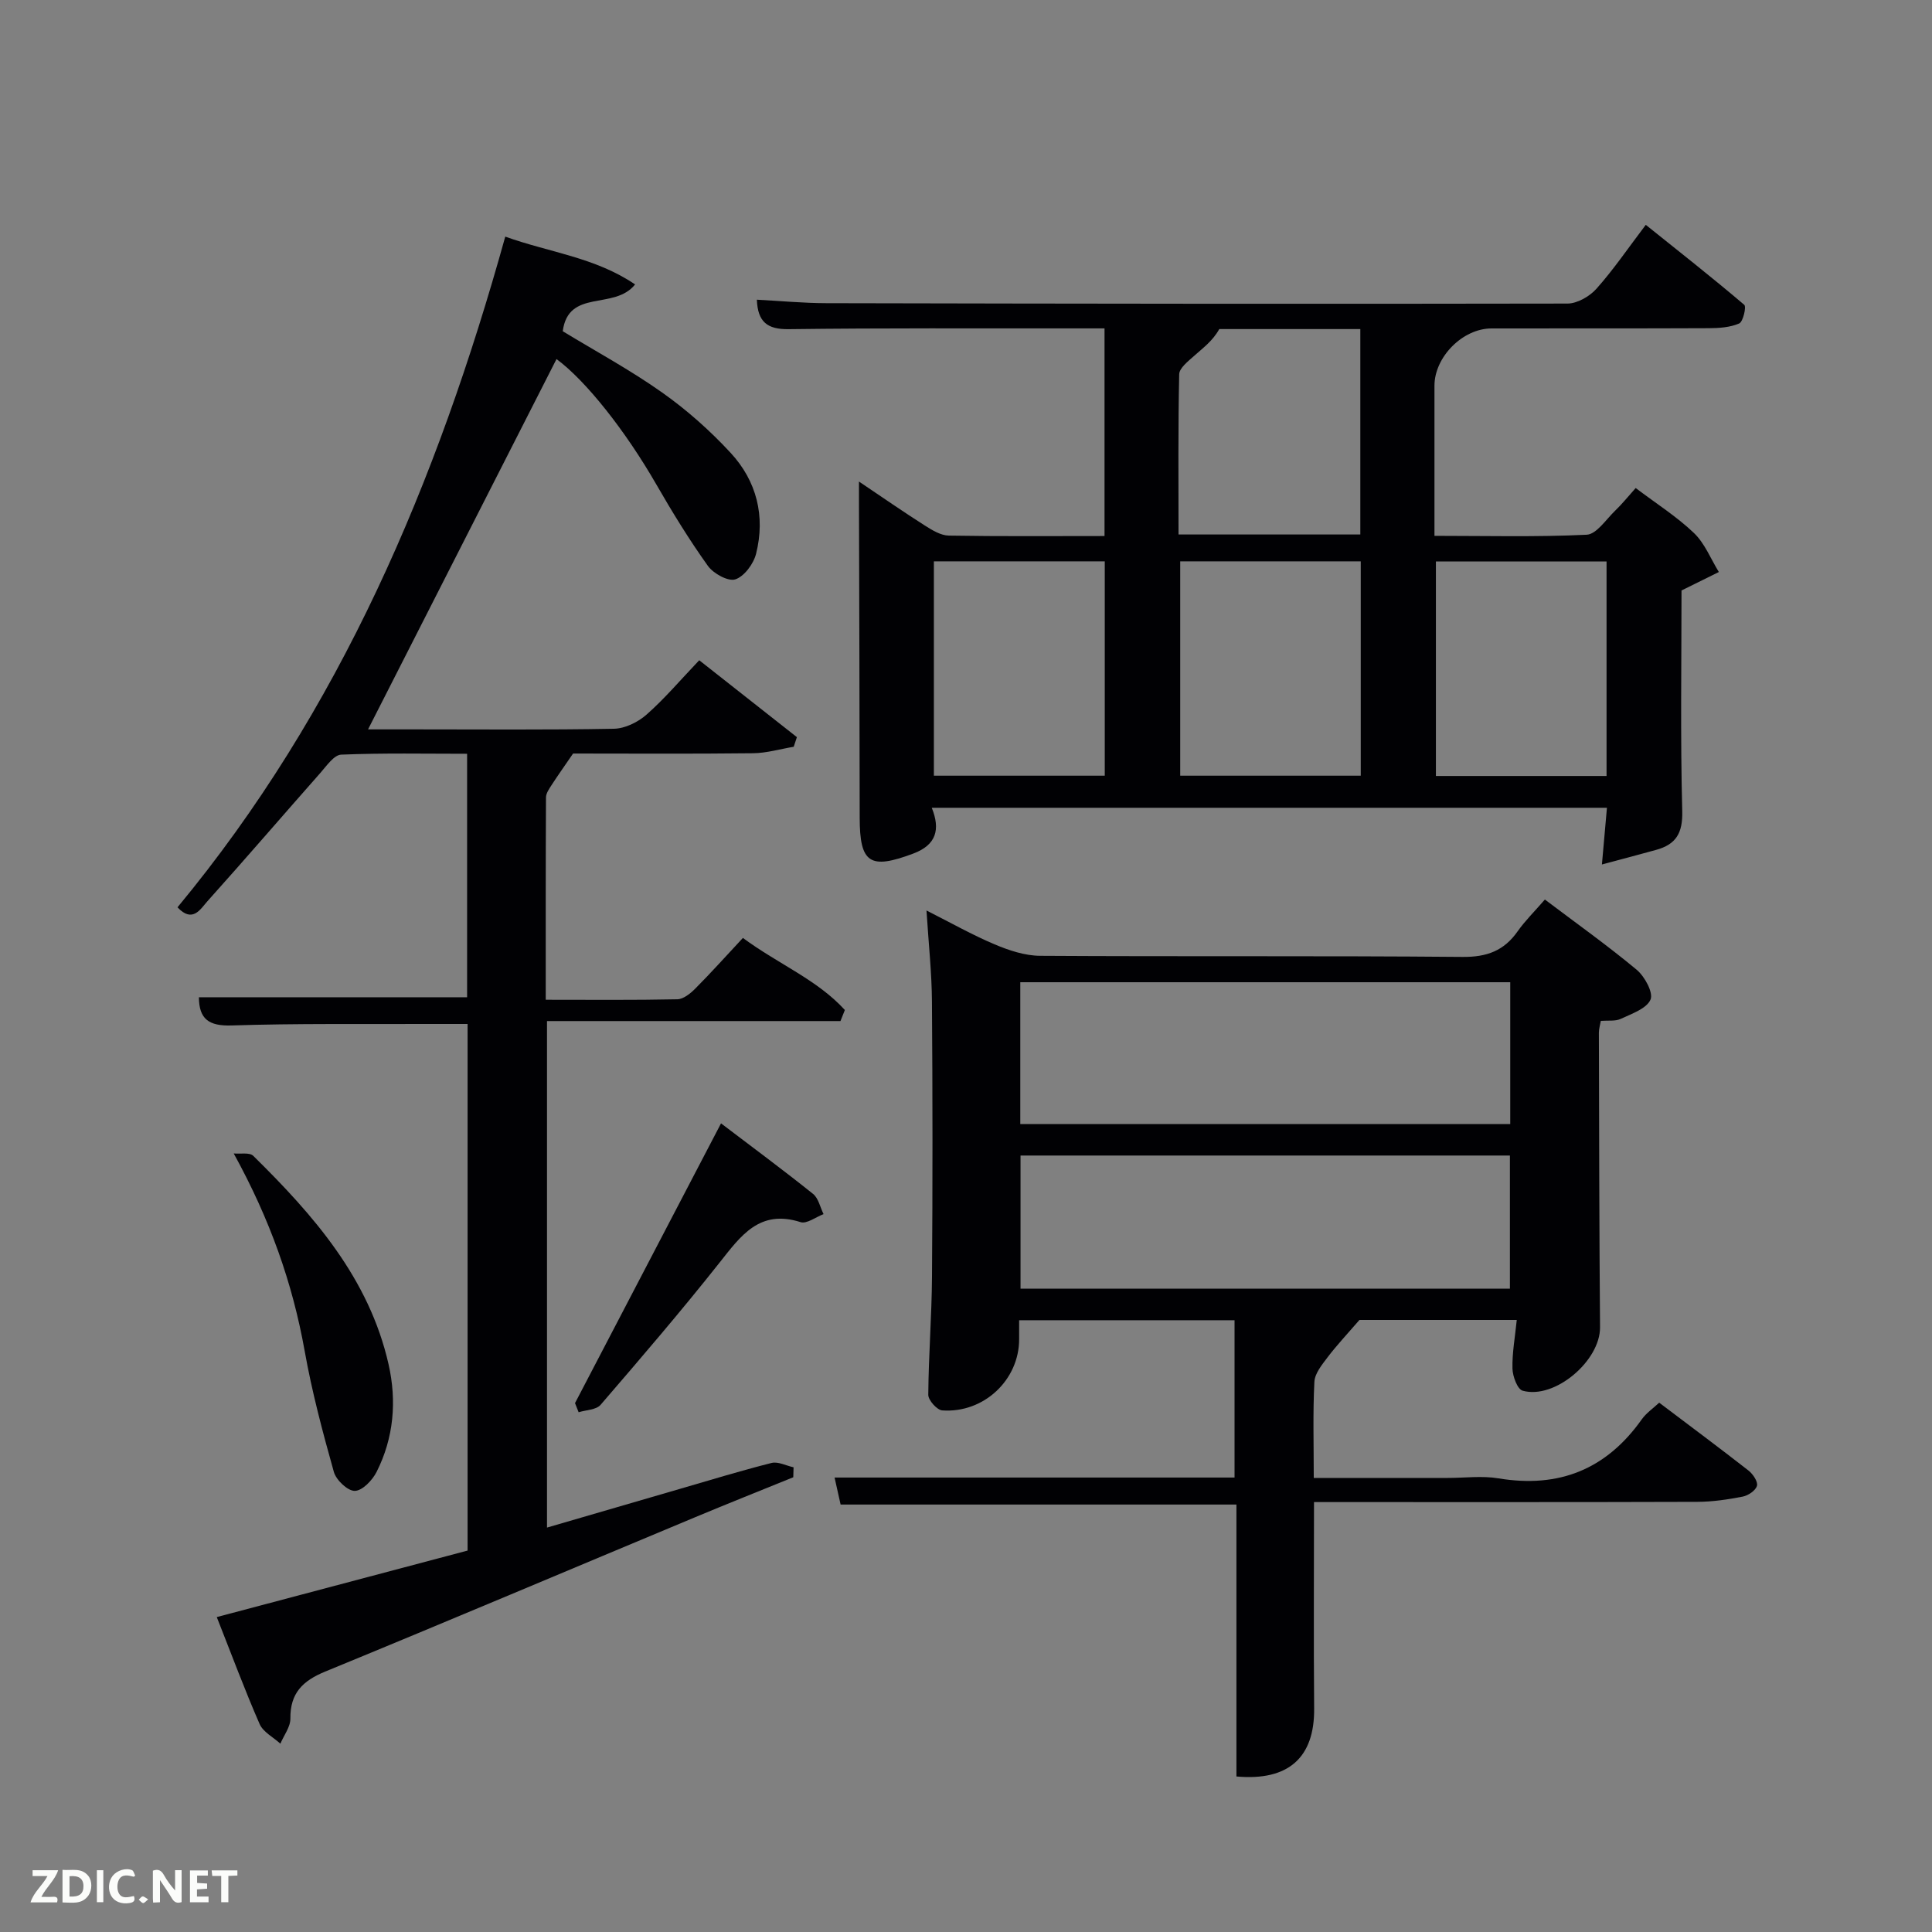<svg enable-background="new 0 0 400 400" viewBox="0 0 400 400" xmlns="http://www.w3.org/2000/svg"><rect x="0" y="0" width="400" height="400" fill="#808080" stroke="none"/><path d="m44.88 334.8c17.66-4.68 34.77-9.22 51.93-13.77 0-36.42 0-72.37 0-109.03-2.83 0-5.59-.01-8.35 0-13.5.06-27-.13-40.48.31-4.77.16-6.77-1.34-6.8-5.84h55.53c0-16.45 0-33.05 0-50.41-8.59 0-17.34-.18-26.07.18-1.49.06-3.02 2.32-4.3 3.77-7.82 8.85-15.52 17.81-23.41 26.6-1.41 1.57-3.04 4.59-6.18 1.24 33.7-40.68 53.74-88.09 67.86-138.86 8.99 3.24 18.62 4.28 26.88 9.9-4.32 5.42-13.8.79-14.98 9.69 6.81 4.14 13.99 8.02 20.6 12.7 5.12 3.62 9.91 7.88 14.17 12.49 5.38 5.82 7.21 13.11 5.26 20.87-.52 2.09-2.44 4.7-4.3 5.31-1.47.49-4.54-1.2-5.68-2.79-3.85-5.39-7.34-11.07-10.65-16.82-6.42-11.17-14.61-21.51-20.69-26-12.93 25.4-25.93 50.94-39.02 76.67h9.41c13.83 0 27.66.13 41.49-.13 2.3-.04 4.98-1.36 6.75-2.92 3.73-3.28 6.97-7.12 10.92-11.26 6.74 5.31 13.48 10.61 20.22 15.92-.22.66-.44 1.33-.66 1.99-2.81.47-5.61 1.31-8.42 1.34-12.81.15-25.63.06-37.26.06-1.86 2.72-3.22 4.62-4.49 6.59-.5.77-1.12 1.67-1.12 2.51-.07 13.79-.05 27.58-.05 41.88 9.37 0 18.31.09 27.25-.1 1.25-.03 2.68-1.18 3.67-2.17 3.28-3.3 6.39-6.76 9.9-10.53 7.31 5.41 15.38 8.63 21.11 14.92-.3.76-.61 1.53-.91 2.29-20.17 0-40.34 0-60.76 0v104.87c9.26-2.7 18.29-5.33 27.33-7.96 6.38-1.85 12.73-3.8 19.16-5.42 1.36-.34 3.03.57 4.56.9-.02.69-.04 1.37-.06 2.06-6.86 2.79-13.74 5.52-20.57 8.38-25.45 10.62-50.84 21.38-76.34 31.85-4.67 1.92-7.27 4.47-7.21 9.73.02 1.72-1.34 3.46-2.07 5.2-1.47-1.34-3.57-2.4-4.3-4.07-3.11-7.12-5.82-14.43-8.87-22.14z" fill="#010104"/><path d="m255.99 311.5c-27.63 0-54.57 0-81.95 0-.34-1.54-.75-3.37-1.25-5.59h82.81c0-10.79 0-21.51 0-32.57-14.62 0-29.34 0-44.6 0v3.92c.02 8.42-7.3 15.36-15.92 14.75-1.08-.08-2.9-2.11-2.89-3.23.06-8.13.71-16.26.77-24.4.14-19 .13-38-.01-57-.04-5.96-.69-11.91-1.13-18.87 5.08 2.56 9.48 5.06 14.11 7.01 2.96 1.25 6.26 2.35 9.42 2.37 29.16.18 58.33-.03 87.49.23 5.01.04 8.55-1.28 11.37-5.3 1.52-2.16 3.43-4.03 5.64-6.58 6.46 4.88 12.93 9.48 19.01 14.54 1.66 1.39 3.49 4.76 2.86 6.18-.83 1.89-3.9 2.92-6.17 3.99-1.12.52-2.59.29-4.12.41-.15.88-.4 1.66-.4 2.45.05 20.33.08 40.66.24 60.99.06 6.91-9.36 14.99-16.02 13.13-1.09-.3-2.07-2.98-2.11-4.58-.08-3.24.53-6.49.89-10.07-11.78 0-22.89 0-32.57 0-2.6 3.01-4.73 5.27-6.59 7.72-1.16 1.54-2.65 3.34-2.74 5.09-.33 6.44-.13 12.91-.13 19.9h27.77c3.5 0 7.08-.48 10.49.09 12.51 2.08 22.32-1.87 29.65-12.22.92-1.3 2.34-2.26 3.61-3.45 6.35 4.8 12.48 9.36 18.5 14.06.91.72 1.98 2.31 1.74 3.15-.27.98-1.82 2.02-2.96 2.24-3.08.6-6.25 1.07-9.39 1.08-24.5.08-49 .05-73.5.05-1.79 0-3.59 0-5.86 0 0 14.54-.09 28.66.03 42.77.09 10.08-5.28 15.02-16.09 14.04 0-18.69 0-37.43 0-56.3zm-44.75-78.77h101.44c0-9.99 0-19.7 0-29.37-34.02 0-67.72 0-101.44 0zm101.37 34.08c0-9.52 0-18.57 0-27.57-33.97 0-67.54 0-101.32 0v27.57z" fill="#010104"/><path d="m331.66 178.98c.42-4.76.72-8.14 1.04-11.74-46.45 0-92.88 0-139.79 0 1.82 4.5.94 7.69-3.82 9.48-9 3.38-11.09 2.02-11.1-7.44-.01-21.82-.1-43.64-.15-65.47 0-1.11 0-2.22 0-4.11 4.95 3.33 9.27 6.33 13.71 9.15 1.48.94 3.24 2.01 4.89 2.04 10.63.18 21.27.09 32.24.09 0-14.35 0-28.4 0-42.99-2.37 0-4.65 0-6.93 0-19.49.02-38.98-.09-58.47.16-4.46.06-6.4-1.53-6.58-6.1 4.83.25 9.61.71 14.39.72 51.14.11 102.28.18 153.42.08 2.04 0 4.6-1.48 6.02-3.07 3.53-3.96 6.54-8.39 10.21-13.23 6.88 5.52 13.75 10.91 20.39 16.56.47.4-.24 3.5-1.05 3.86-1.89.82-4.18.97-6.31.98-14.99.07-29.99.02-44.98.05-5.97.01-11.8 5.92-11.8 11.86v31.08c10.68 0 21.11.27 31.51-.23 2.04-.1 4-3.15 5.88-4.96 1.43-1.37 2.68-2.93 4.27-4.71 4.28 3.24 8.52 5.92 12.07 9.32 2.24 2.14 3.47 5.35 5.15 8.07-2.41 1.19-4.83 2.38-7.73 3.82 0 14.75-.25 30.22.15 45.68.12 4.59-1.31 6.9-5.41 8.03-3.38.94-6.78 1.83-11.22 3.02zm-87.31-62.76v44.38h37.38c0-14.99 0-29.57 0-44.38-12.51 0-24.77 0-37.38 0zm-51 0v44.38h35.38c0-14.99 0-29.57 0-44.38-11.85 0-23.43 0-35.38 0zm103.94.03v44.41h35.33c0-15.05 0-29.75 0-44.41-11.97 0-23.56 0-35.33 0zm-53.29-5.59h37.64c0-14.37 0-28.39 0-42.53-9.97 0-19.59 0-29.2 0-1.39 2.5-3.44 3.96-5.3 5.63-1.19 1.07-2.97 2.45-3 3.73-.24 10.93-.14 21.88-.14 33.17z" fill="#010104"/><path d="m48.39 238.81c1.37.14 3.27-.26 4.04.49 12.51 12.31 23.99 25.39 28.02 43.17 1.72 7.62 1.08 15.22-2.48 22.27-.87 1.73-2.94 3.9-4.51 3.93-1.47.03-3.87-2.24-4.34-3.93-2.32-8.26-4.54-16.59-6.04-25.03-2.52-14.06-7.16-27.21-14.69-40.9z" fill="#010104"/><path d="m119.05 290.5c9.97-19.1 19.93-38.19 30.23-57.92 6.56 4.99 12.91 9.68 19.06 14.61 1.12.9 1.46 2.76 2.17 4.18-1.6.6-3.48 2.07-4.76 1.66-8.51-2.72-12.37 2.83-16.78 8.39-7.94 10.03-16.28 19.75-24.63 29.44-.9 1.04-3 1.05-4.54 1.53-.25-.63-.5-1.26-.75-1.89z" fill="#010104"/><g fill="#fbfcfa"><path d="m37.59 393.81c-.92.31-1.52.05-2-.78-.7-1.2-1.52-2.34-2.47-3.78v4.59c-.55.03-.95.05-1.41.07-.03-.37-.06-.64-.06-.91 0-1.91 0-3.81 0-5.7 1.13-.41 1.77-.03 2.29.91.62 1.11 1.38 2.14 2.31 3.19v-4.2h1.35v6.61z"/><path d="m12.94 393.88v-6.75c1.9.19 3.93-.54 5.37 1.29.8 1.01.78 2.88.03 3.97-1.37 1.97-3.4 1.51-5.4 1.49m1.45-1.22c2.04.12 2.92-.58 2.89-2.21-.03-1.51-.98-2.19-2.89-2z"/><path d="m11.81 393.87h-5.49c.68-2.18 2.47-3.48 3.51-5.45h-3.08v-1.21h5.29c-.71 2.13-2.44 3.48-3.47 5.51.86 0 1.63.04 2.39-.01.79-.05 1.14.21.85 1.16"/><path d="m39.33 393.86v-6.61h3.7v1.07h-2.22v1.52c.68.04 1.34.09 2.07.13v1.07c-.72.05-1.38.09-2.1.14v1.48h2.4v1.19h-3.85z"/><path d="m27.71 388.56c-1.15-.3-2.46-.61-3.1.64-.37.73-.41 1.93-.06 2.67.63 1.35 1.99.93 3.17.68.35.94-.01 1.32-.93 1.46-1.62.25-3.05-.27-3.76-1.48-.72-1.24-.6-3.03.31-4.17.88-1.11 2.71-1.7 4-1.16.32.13.44.74.65 1.12-.1.08-.19.16-.28.24"/><path d="m49.15 387.24v1.07c-.59.02-1.17.05-1.87.08v5.44h-1.48v-5.44h-1.85c-.05-.4-.08-.73-.13-1.15z"/><path d="m20.06 387.21h1.33v6.62h-1.33z"/><path d="m30.68 393.25c-.49.38-.8.79-1.05.76-.32-.05-.6-.45-.9-.7.26-.24.51-.64.8-.67.29-.04.62.3 1.15.61"/></g></svg>